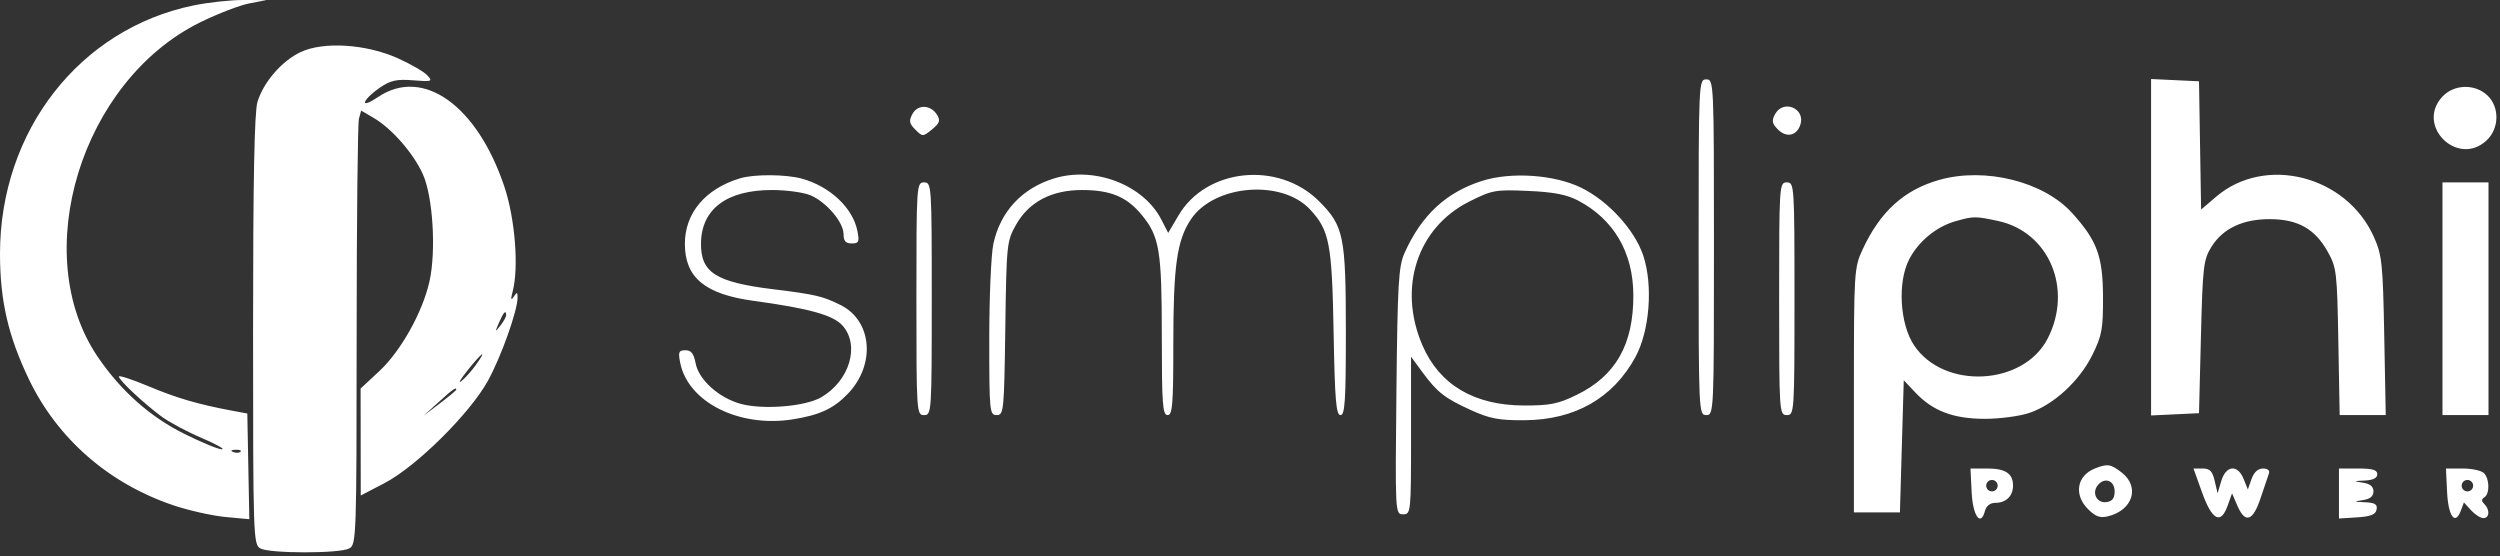 <svg width="652" height="145" viewBox="0 0 652 145" fill="none" xmlns="http://www.w3.org/2000/svg">
<rect x="0" y="0" width="652" height="145" fill="#333333" stroke="none"/>
<path fill-rule="evenodd" clip-rule="evenodd" d="M50.5 1.41C20.767 7.515 0 34.151 0 66.185C0 78.414 2.163 87.765 7.597 99.034C15.03 114.45 28.425 126.119 45.165 131.765C49.199 133.126 55.318 134.503 58.762 134.825L65.024 135.41L64.762 121.628L64.5 107.847L60.5 107.1C51.694 105.458 46.149 103.836 38.75 100.741C34.487 98.957 31 97.813 31 98.199C31 99.129 37.571 105.283 42.176 108.665C44.197 110.151 48.922 112.669 52.676 114.262C56.429 115.855 58.765 117.17 57.866 117.185C56.967 117.2 52.543 115.375 48.035 113.13C39.118 108.689 31.514 101.927 25.512 93.1C7.314 66.335 21.189 21.057 52.264 5.798C56.794 3.574 62.525 1.366 65 0.891L69.5 0.028L63.5 0C60.2 -0.015 54.35 0.619 50.5 1.41ZM78.429 13.571C73.522 15.862 68.697 21.43 67.141 26.596C66.345 29.24 66 47.257 66 86.201C66 140.365 66.057 142.045 67.934 143.045C70.447 144.382 88.553 144.382 91.066 143.045C92.942 142.046 93 140.373 93.014 87.578C93.021 57.638 93.288 32.172 93.607 30.99L94.187 28.84L97.535 30.805C102.218 33.554 107.848 40.018 110.295 45.456C112.898 51.238 113.776 65.387 112.024 73.322C110.25 81.357 104.564 91.542 98.92 96.794L94.045 101.331L94.064 115.277L94.084 129.224L100.292 125.992C108.563 121.688 122.522 107.869 127.252 99.303C130.701 93.058 135.016 80.923 134.985 77.559C134.971 76.134 134.838 76.115 133.954 77.415C133.227 78.484 133.161 78.06 133.72 75.922C135.34 69.726 134.321 56.989 131.541 48.684C124.432 27.446 110.289 17.404 98.609 25.3C96.386 26.804 94.944 27.33 95.204 26.544C95.452 25.794 97.194 24.133 99.077 22.854C101.88 20.948 103.451 20.602 107.753 20.945C112.67 21.338 112.907 21.256 111.451 19.654C110.595 18.714 107.106 16.695 103.697 15.17C95.455 11.482 84.4 10.782 78.429 13.571ZM443 64.481C443 107.594 443.03 108.257 445 108.257C446.97 108.257 447 107.594 447 64.481C447 21.367 446.97 20.704 445 20.704C443.03 20.704 443 21.367 443 64.481ZM561 64.481V108.352L567.25 108.056L573.5 107.76L574 87.861C574.464 69.385 574.662 67.704 576.766 64.337C579.754 59.558 585.016 57.097 592.133 57.153C599.308 57.209 603.699 59.682 607 65.526C609.384 69.748 609.516 70.84 609.842 89.105L610.184 108.257H616.193H622.202L621.811 87.613C621.451 68.642 621.231 66.546 619.096 61.767C611.963 45.798 590.793 40.385 578.017 51.266L574.049 54.645L573.774 37.923L573.5 21.201L567.25 20.905L561 20.609V64.481ZM637.008 25.173C629.886 32.715 640.928 43.7 648.508 36.615C651.847 33.495 651.931 27.891 648.686 24.857C645.428 21.812 640.043 21.958 637.008 25.173ZM237.967 29.719C236.997 31.523 237.126 32.215 238.727 33.809C240.631 35.703 240.685 35.702 243.078 33.75C245.051 32.139 245.296 31.438 244.398 29.97C242.755 27.281 239.35 27.149 237.967 29.719ZM462.935 29.779C462.005 31.508 462.147 32.236 463.716 33.798C465.929 35.999 468.62 35.402 469.545 32.504C470.904 28.243 465.057 25.834 462.935 29.779ZM192.994 46.506C183.943 49.245 178.615 55.572 178.615 63.579C178.615 72.396 183.844 76.732 196.566 78.464C211.068 80.439 217.325 82.184 219.75 84.928C224.323 90.103 221.57 99.314 214.166 103.616C210.036 106.016 199.093 106.918 193.237 105.341C187.525 103.804 182.232 99.06 181.42 94.75C180.941 92.211 180.265 91.344 178.764 91.344C177.028 91.344 176.838 91.79 177.387 94.577C179.417 104.891 192.795 111.605 206.833 109.356C213.842 108.234 217.473 106.53 221.186 102.625C228.418 95.021 227.454 83.654 219.229 79.556C214.578 77.238 212.66 76.788 201.677 75.439C186.661 73.595 182.714 71.077 182.821 63.409C182.944 54.489 189.541 49.557 201.348 49.557C205.042 49.557 209.533 50.167 211.329 50.914C215.474 52.637 220 57.94 220 61.075C220 62.87 220.543 63.486 222.125 63.486C223.986 63.486 224.171 63.085 223.613 60.252C222.427 54.226 216.484 48.623 209.118 46.588C204.958 45.439 196.661 45.397 192.994 46.506ZM274.994 46.506C266.578 49.053 260.889 55.156 259.072 63.585C258.482 66.32 258 77.49 258 88.408C258 107.363 258.087 108.257 259.932 108.257C261.776 108.257 261.879 107.221 262.182 85.623C262.491 63.604 262.568 62.868 265 58.581C268.366 52.647 274.252 49.557 282.189 49.557C289.594 49.557 293.831 51.307 297.683 55.956C302.402 61.652 303 65.223 303 87.728C303 105.313 303.215 108.257 304.5 108.257C305.779 108.257 306 105.564 306 89.987C306 69.325 306.925 62.713 310.583 57.213C316.629 48.123 334.311 46.676 341.702 54.666C346.731 60.101 347.385 63.526 347.804 86.618C348.125 104.332 348.45 108.257 349.598 108.257C350.757 108.257 351 104.534 351 86.733C351 61.565 350.462 58.924 344.024 52.491C333.458 41.931 314.635 43.821 307.361 56.171L304.668 60.742L302.857 57.23C298.206 48.211 285.509 43.324 274.994 46.506ZM386.552 47.167C377.145 50.152 370.732 56.108 366.308 65.973C364.74 69.469 364.482 73.855 364.188 102.039C363.855 133.948 363.864 134.126 365.926 134.126C367.958 134.126 368 133.705 368 113.58V93.035L370.854 96.915C374.831 102.324 376.691 103.79 383.527 106.912C388.517 109.191 390.83 109.632 397.585 109.595C410.692 109.521 420.641 103.867 426.495 93.165C430.237 86.326 431.157 74.429 428.549 66.617C426.316 59.928 419.383 52.366 412.341 48.939C405.362 45.541 394.114 44.769 386.552 47.167ZM505.803 46.905C496.625 49.489 490.351 55.169 485.78 65.033C483.557 69.829 483.5 70.752 483.5 101.79V133.628H489.5H495.5L496 116.397L496.5 99.167L499.5 102.345C504.063 107.18 509.379 109.206 517.572 109.23C521.461 109.242 526.724 108.547 529.266 107.685C535.637 105.525 542.337 99.354 545.694 92.552C548.183 87.509 548.496 85.797 548.465 77.415C548.426 66.815 546.911 62.718 540.367 55.511C532.948 47.341 517.723 43.549 505.803 46.905ZM239 77.912C239 107.594 239.044 108.257 241 108.257C242.956 108.257 243 107.594 243 77.912C243 48.23 242.956 47.567 241 47.567C239.044 47.567 239 48.23 239 77.912ZM464 77.912C464 107.594 464.044 108.257 466 108.257C467.956 108.257 468 107.594 468 77.912C468 48.23 467.956 47.567 466 47.567C464.044 47.567 464 48.23 464 77.912ZM637 77.912V108.257H643H649V77.912V47.567H643H637V77.912ZM411.5 52.27C420.863 57.155 425.943 65.829 425.978 76.989C426.018 89.841 421.381 98.012 411.23 102.97C406.384 105.338 404.265 105.768 397.5 105.755C384.487 105.731 375.433 100.38 370.98 90.082C364.492 75.077 369.586 59.407 383.171 52.578C389.164 49.566 389.978 49.418 398.5 49.791C405.126 50.08 408.555 50.734 411.5 52.27ZM521.067 57.623C534.381 60.464 540.676 75.338 534.041 88.278C527.702 100.641 506.923 101.688 499.172 90.034C495.467 84.464 494.844 73.619 497.889 67.681C500.306 62.968 504.986 59.108 510 57.69C514.711 56.358 515.127 56.356 521.067 57.623ZM132 82.199C132 82.642 131.318 83.873 130.484 84.935C129.078 86.726 129.053 86.668 130.144 84.13C131.322 81.393 132 80.687 132 82.199ZM124.115 95.163C123.003 96.716 121.303 98.62 120.337 99.392C119.37 100.164 120.1 98.893 121.957 96.567C125.772 91.79 127.187 90.87 124.115 95.163ZM119 101.624C119 101.806 117.088 103.405 114.75 105.178L110.5 108.402L114.417 104.847C118.134 101.474 119 100.865 119 101.624ZM62.729 117.813C62.397 118.143 61.534 118.179 60.813 117.891C60.015 117.574 60.252 117.338 61.417 117.29C62.471 117.248 63.061 117.482 62.729 117.813ZM546.315 122.193C541.633 124.071 540.803 129.045 544.55 132.773C546.542 134.755 547.692 135.164 549.8 134.641C556.252 133.039 558.144 126.994 553.365 123.254C550.495 121.007 549.608 120.873 546.315 122.193ZM514.202 128.326C514.505 134.574 516.567 137.482 517.683 133.235C518.03 131.913 519.038 131.141 520.417 131.141C523.174 131.141 525 129.357 525 126.664C525 123.486 523.041 122.186 518.252 122.186H513.905L514.202 128.326ZM574.283 128.392C576.889 135.665 579.175 136.883 580.944 131.938L582.119 128.653L583.511 131.887C585.547 136.616 587.564 135.953 589.565 129.897C590.515 127.024 591.499 124.115 591.753 123.43C592.026 122.694 591.389 122.186 590.19 122.186C588.883 122.186 587.825 123.156 587.203 124.922L586.238 127.659L585.144 124.922C583.598 121.059 580.55 121.319 579.318 125.42L578.346 128.653L577.593 125.42C577.003 122.882 576.327 122.186 574.451 122.186H572.06L574.283 128.392ZM610 128.708V135.23L614.741 134.927C618.313 134.698 619.564 134.194 619.814 132.882C620.073 131.528 619.407 131.108 616.823 130.992C613.798 130.856 613.746 130.806 616.25 130.428C618.119 130.147 619 129.419 619 128.156C619 126.893 618.119 126.165 616.25 125.884C613.69 125.499 613.725 125.459 616.75 125.32C618.906 125.221 620 124.669 620 123.679C620 122.552 618.778 122.186 615 122.186H610V128.708ZM638.202 128.326C638.512 134.703 640.317 137.131 641.794 133.158L642.586 131.027L644.448 133.074C645.472 134.199 646.915 135.121 647.655 135.121C649.273 135.121 649.425 132.957 647.913 131.452C647.13 130.673 647.13 130.184 647.913 129.702C649.367 128.808 649.297 124.87 647.8 123.38C647.14 122.724 644.644 122.186 642.252 122.186H637.905L638.202 128.326ZM521 126.664C521 127.484 520.325 128.156 519.5 128.156C518.675 128.156 518 127.484 518 126.664C518 125.843 518.675 125.171 519.5 125.171C520.325 125.171 521 125.843 521 126.664ZM551.5 128.17C551.5 129.933 550.891 130.73 549.377 130.945C546.836 131.306 545.442 128.532 547.141 126.494C548.934 124.345 551.5 125.331 551.5 128.17ZM645 126.664C645 127.484 644.325 128.156 643.5 128.156C642.675 128.156 642 127.484 642 126.664C642 125.843 642.675 125.171 643.5 125.171C644.325 125.171 645 125.843 645 126.664Z" fill="white"/>
</svg>
